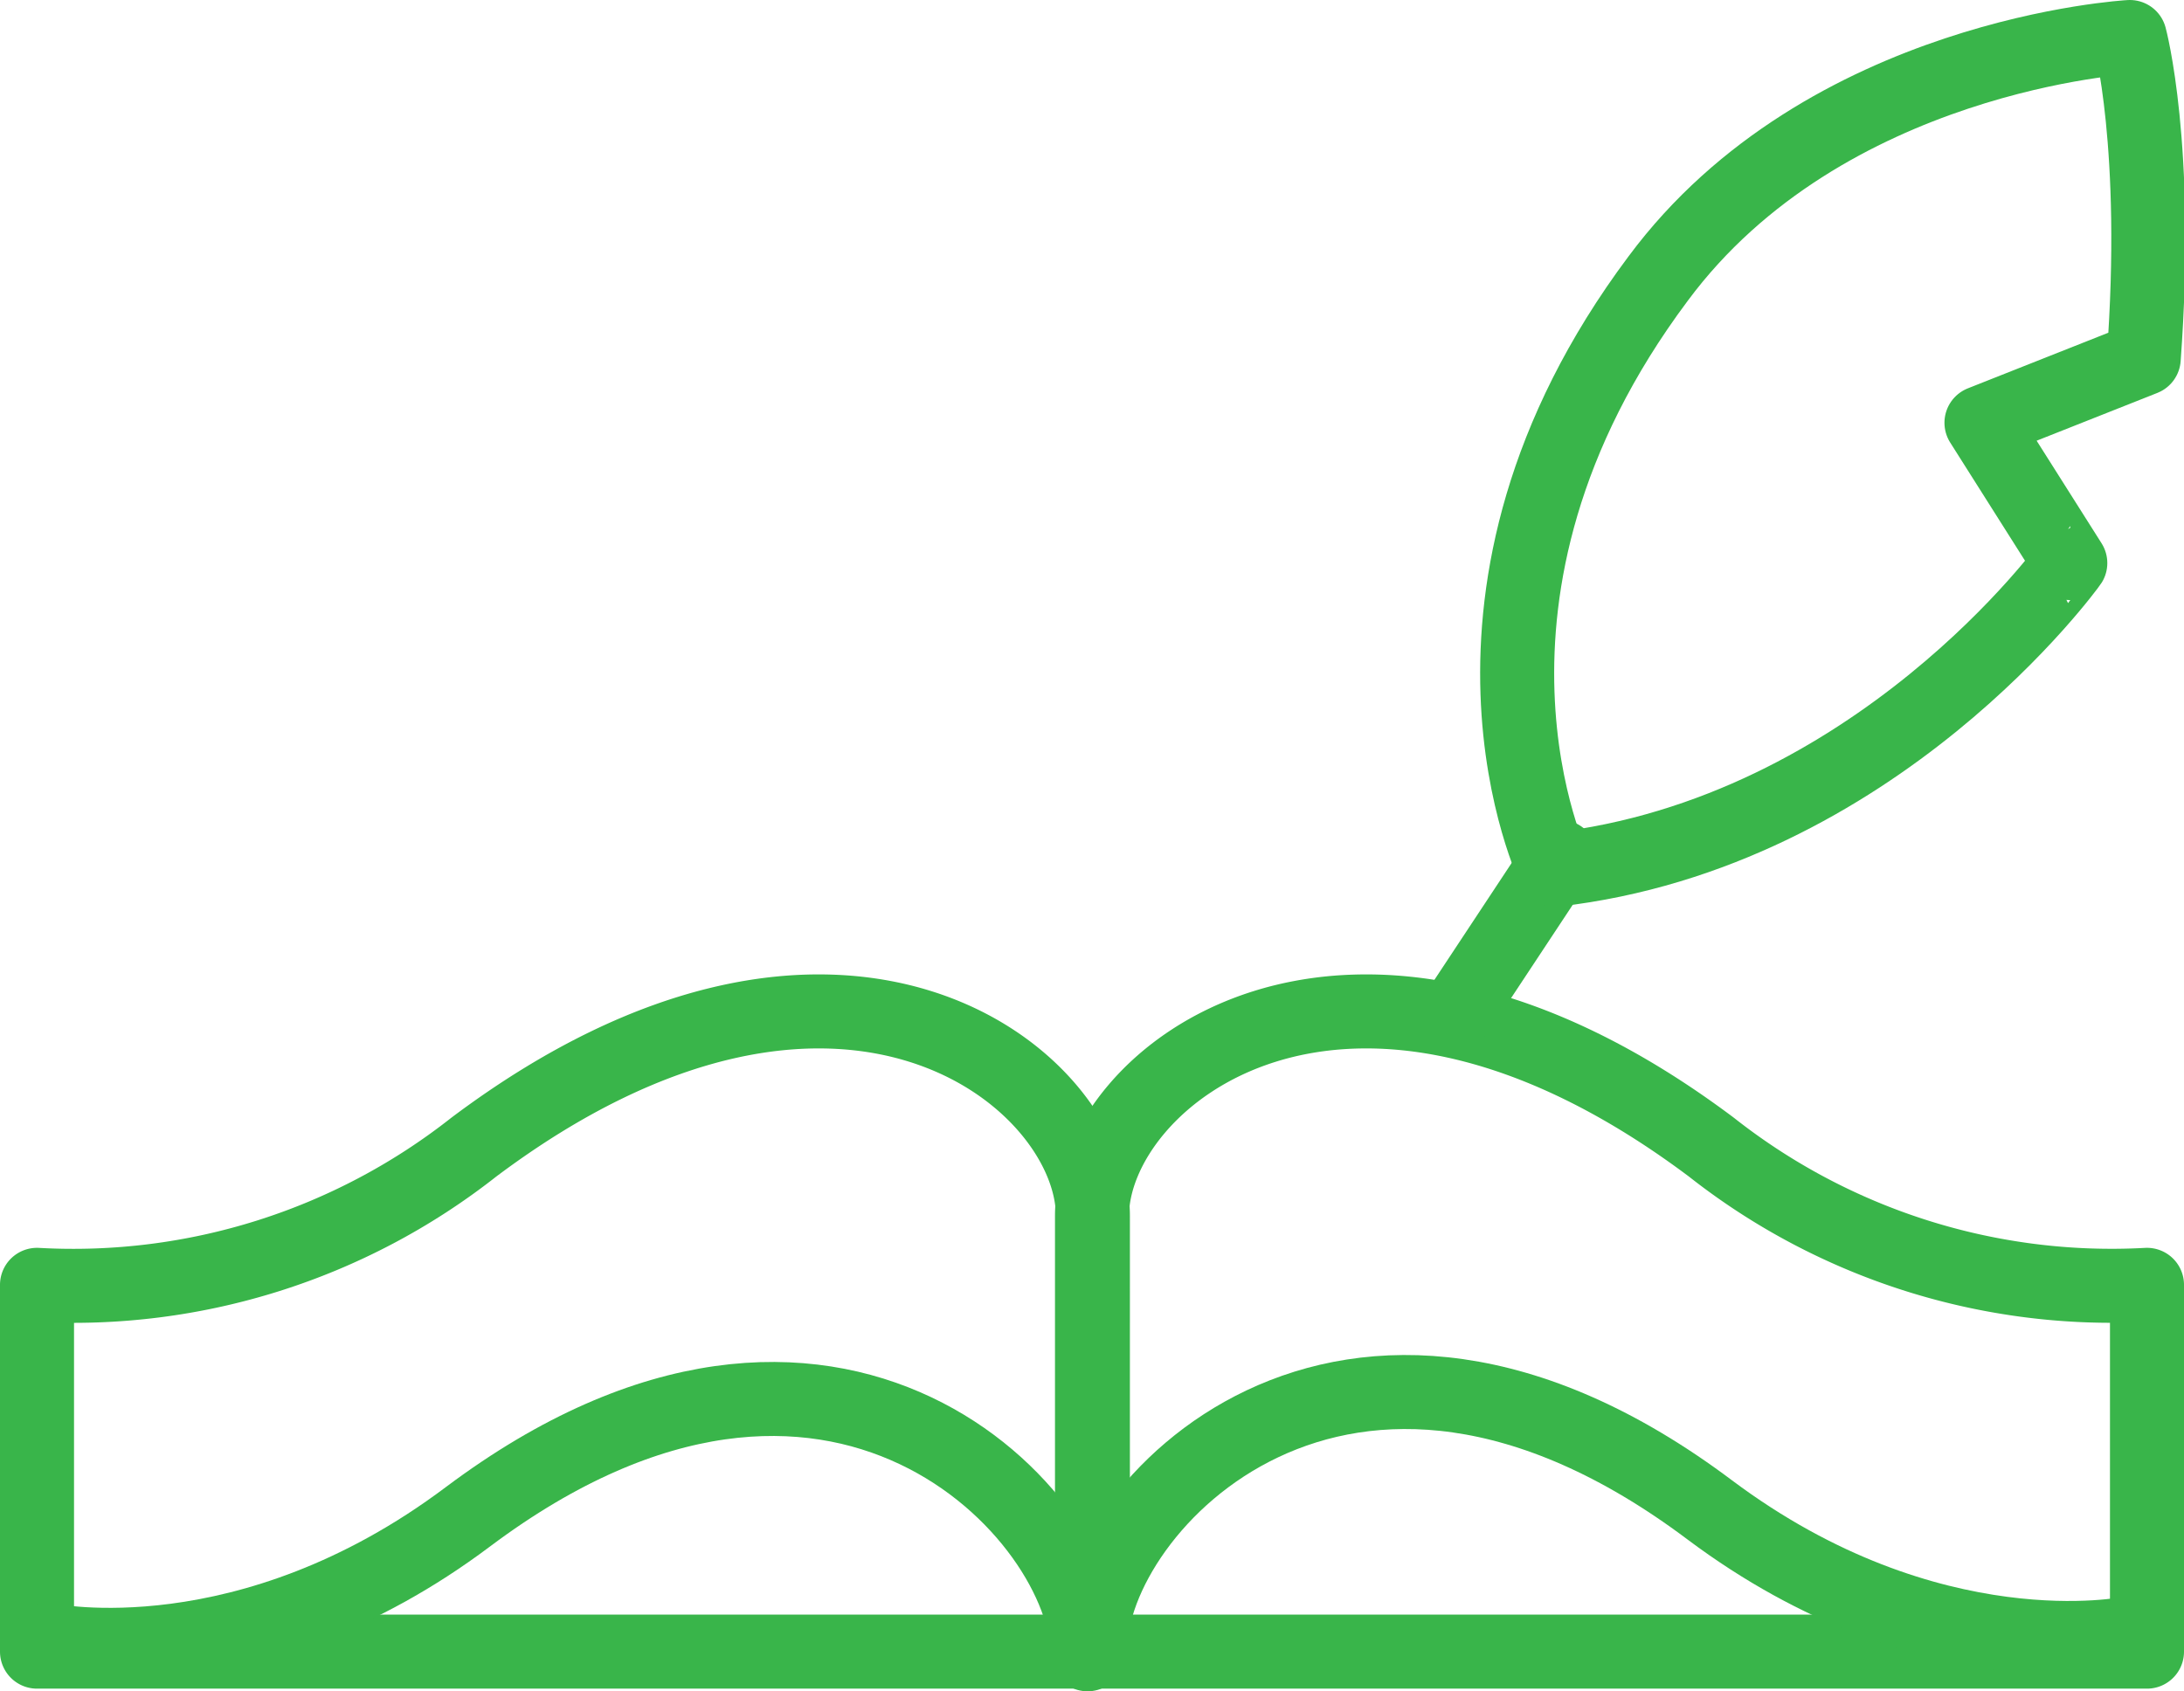 <svg xmlns="http://www.w3.org/2000/svg" width="73.76" height="57.13" viewBox="0 0 73.76 57.13"><g id="Layer_2" data-name="Layer 2"><g id="Camada_1" data-name="Camada 1"><path d="M1.25,43.4A21.87,21.87,0,0,0,16,38.75c12.39-9.3,20.91-2.33,20.91,2.32V55.79H1.25Z" style="fill:none;stroke:#39b54a;stroke-linecap:round;stroke-linejoin:round;stroke-width:2.5px"/><path d="M72.51,43.4A21.84,21.84,0,0,1,57.8,38.75c-12.4-9.3-20.92-2.33-20.92,2.32V55.79H72.51Z" style="fill:none;stroke:#39b54a;stroke-linecap:round;stroke-linejoin:round;stroke-width:2.5px"/><path d="M1.64,55.4s6.73,1.42,14.17-4.17c12.4-9.29,20.92,0,20.92,4.65" style="fill:none;stroke:#39b54a;stroke-linecap:round;stroke-linejoin:round;stroke-width:2.5px"/><path d="M71.92,55.17S65.19,56.58,57.74,51c-12.39-9.3-20.91,0-20.91,4.64" style="fill:none;stroke:#39b54a;stroke-linecap:round;stroke-linejoin:round;stroke-width:2.5px"/><line x1="49.28" y1="34.1" x2="52.69" y2="28.94" style="fill:none;stroke:#39b54a;stroke-linecap:round;stroke-linejoin:round;stroke-width:2.5px"/><path d="M52.5,29.38S48,20.11,56,9.41c5.63-7.59,15.93-8.16,15.93-8.16s1,3.68.47,10.86l-5.48,2.17,3,4.74S63.38,28.14,52.5,29.38Z" style="fill:none;stroke:#39b54a;stroke-linecap:round;stroke-linejoin:round;stroke-width:2.5px"/></g></g></svg>